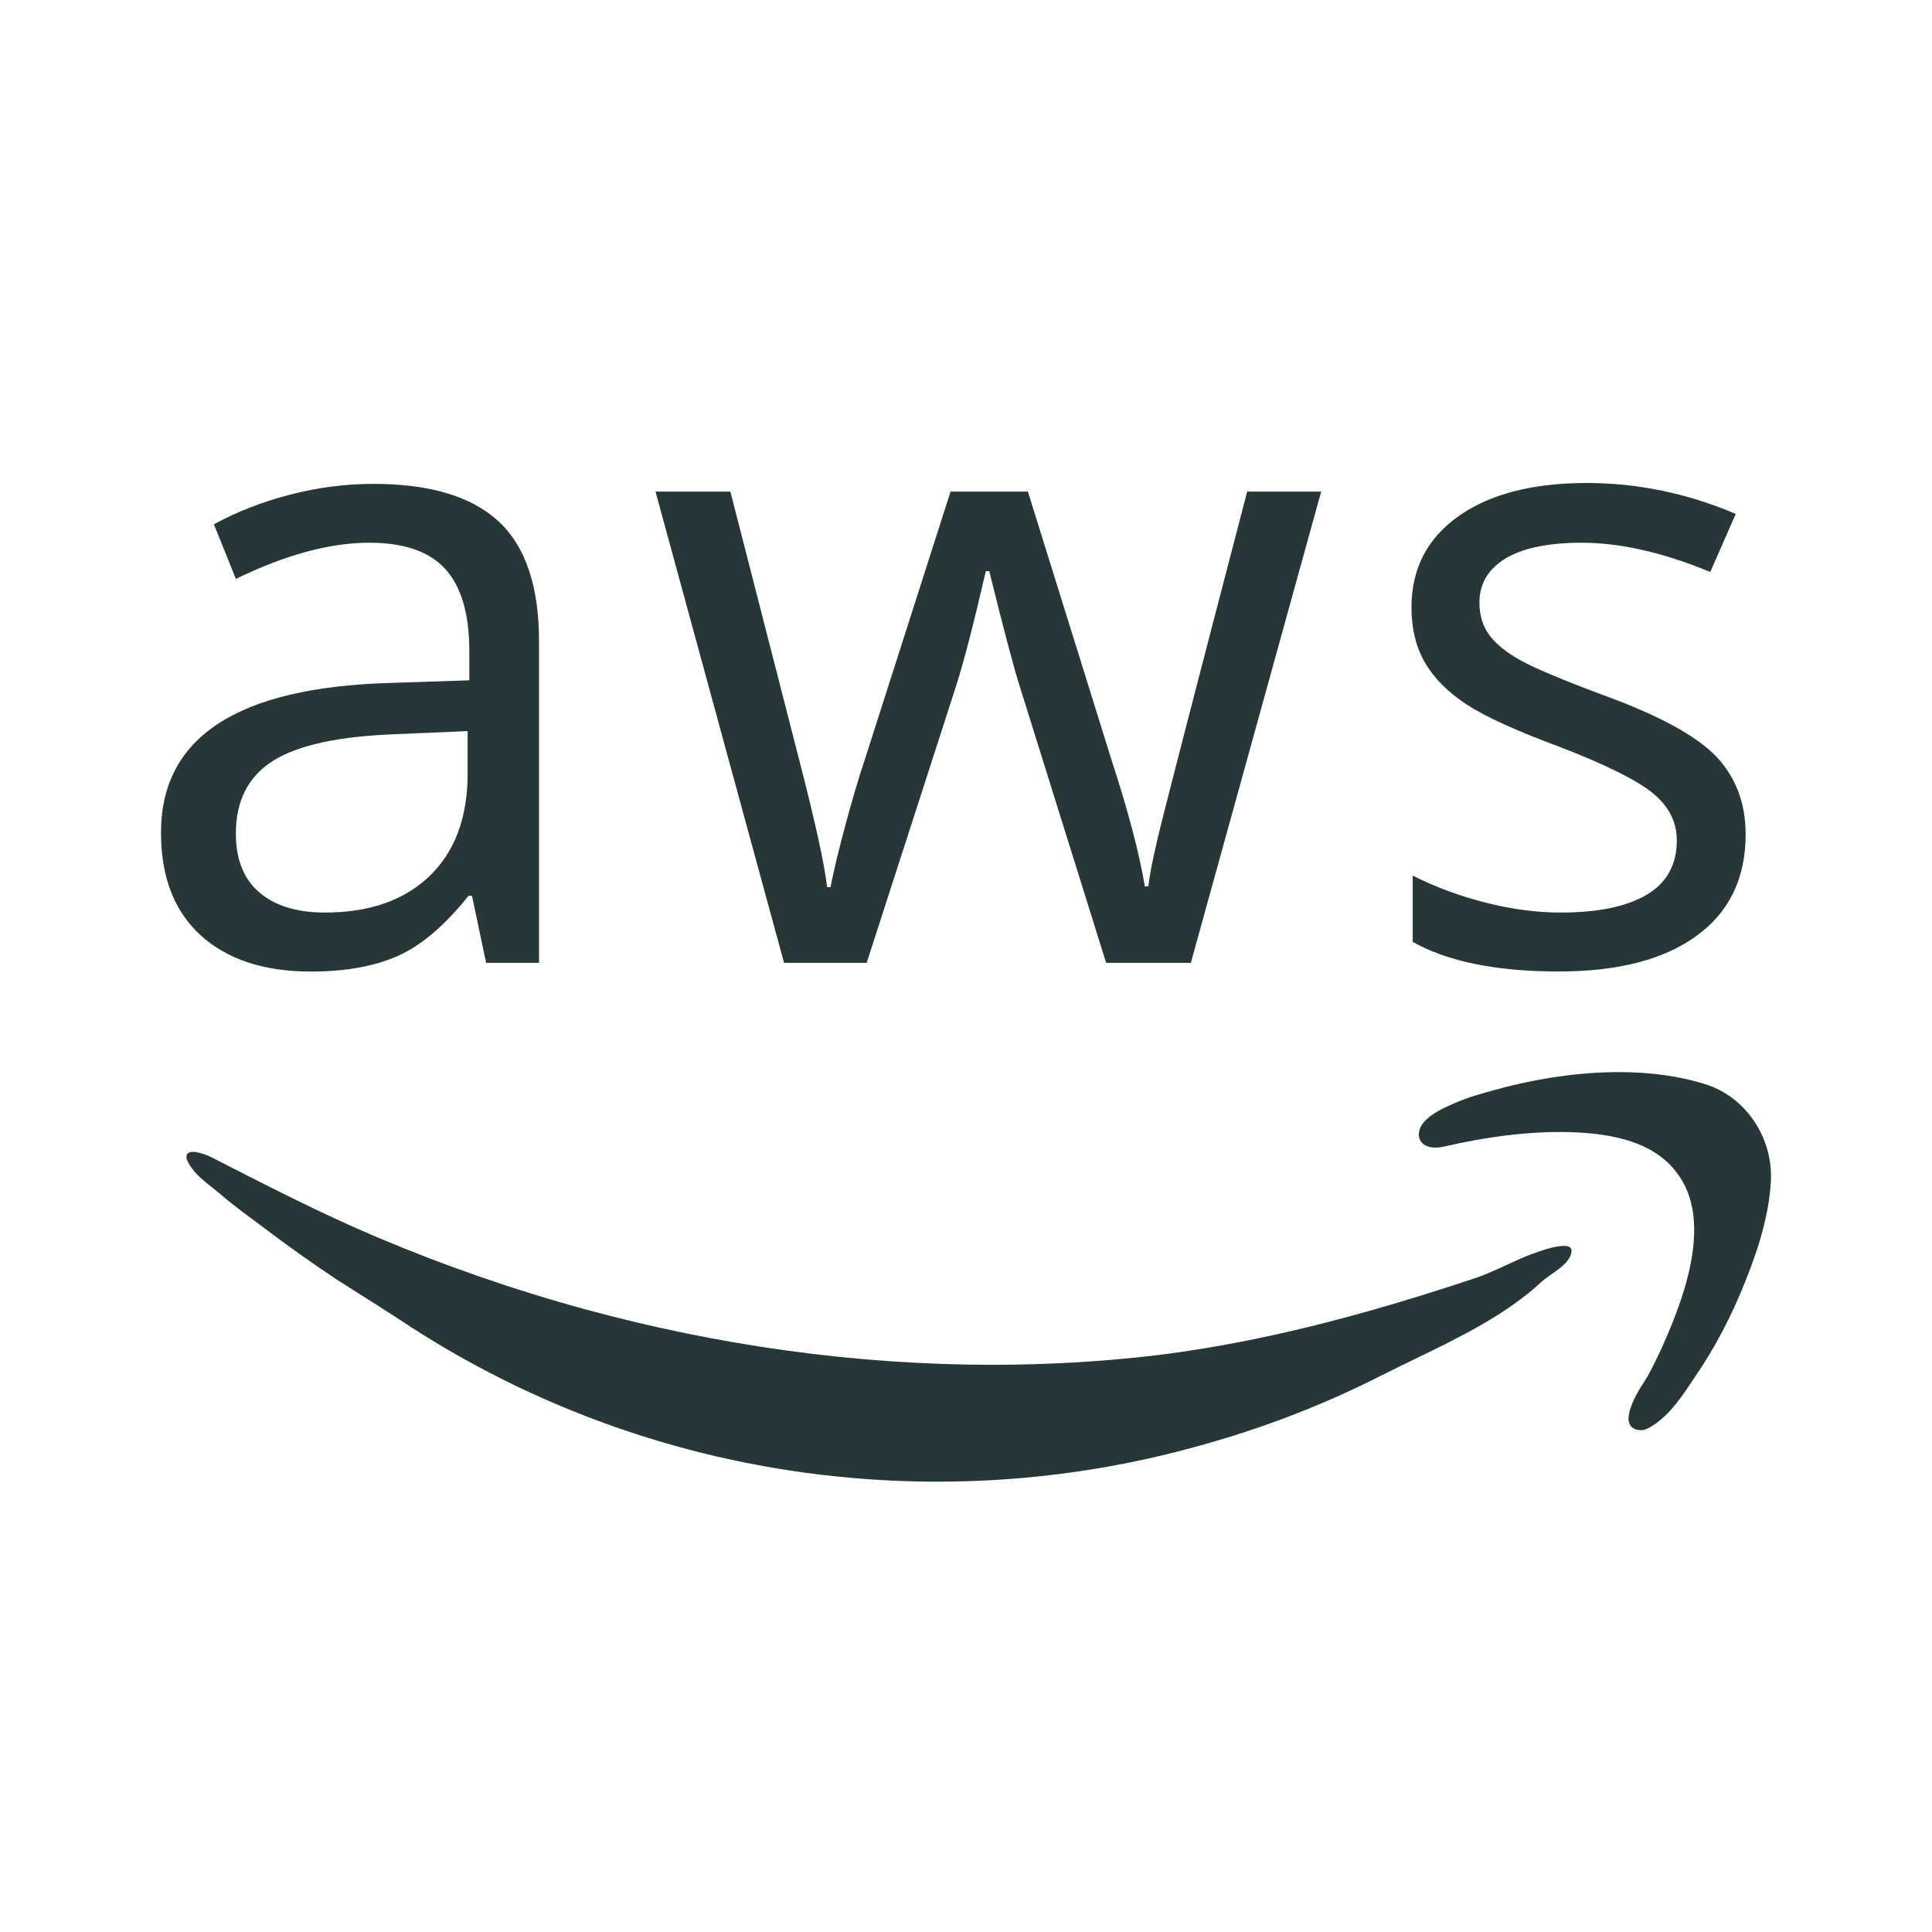 <?xml version="1.0" encoding="UTF-8"?>
<svg width="24px" height="24px" viewBox="0 0 24 24" version="1.1" xmlns="http://www.w3.org/2000/svg" xmlns:xlink="http://www.w3.org/1999/xlink">
    <title>Icons/Large Set/AWS Thin Version</title>
    <g id="Icons/Large-Set/AWS-Thin-Version" stroke="none" stroke-width="1" fill="none" fill-rule="evenodd">
        <path d="M2.618,14.372 C3.298,14.718 3.976,15.07 4.679,15.367 C5.521,15.723 6.385,16.023 7.267,16.264 C8.915,16.713 10.621,16.954 12.33,16.954 C12.997,16.954 13.664,16.916 14.312,16.842 C15.234,16.732 16.142,16.531 17.033,16.278 C17.467,16.155 17.898,16.02 18.326,15.877 C18.538,15.806 18.735,15.699 18.941,15.613 C19.026,15.578 19.535,15.373 19.522,15.544 C19.509,15.709 19.255,15.825 19.151,15.922 C18.706,16.334 18.137,16.61 17.587,16.877 C17.448,16.944 17.311,17.011 17.176,17.079 C16.49,17.428 15.774,17.709 15.048,17.917 C13.945,18.241 12.799,18.406 11.641,18.406 C11.289,18.406 10.932,18.39 10.582,18.359 C8.569,18.185 6.62,17.501 4.948,16.382 C4.779,16.272 4.613,16.167 4.446,16.062 L4.193,15.901 C3.887,15.699 3.578,15.479 3.279,15.253 C3.095,15.113 2.905,14.98 2.731,14.829 C2.589,14.707 2.424,14.607 2.336,14.436 C2.324,14.416 2.315,14.393 2.316,14.369 C2.322,14.247 2.563,14.344 2.618,14.372 Z M20.11,13.318 C20.507,13.318 20.87,13.369 21.189,13.47 C21.691,13.629 22.031,14.14 21.998,14.685 C21.976,15.045 21.875,15.438 21.679,15.922 C21.505,16.36 21.294,16.759 21.053,17.108 L20.986,17.208 C20.85,17.41 20.711,17.604 20.497,17.73 C20.457,17.754 20.41,17.771 20.363,17.765 L20.329,17.759 L20.329,17.759 C20.099,17.694 20.336,17.302 20.404,17.197 C20.428,17.161 20.45,17.126 20.467,17.097 C20.55,16.947 20.627,16.783 20.698,16.619 C20.792,16.401 20.909,16.108 20.983,15.789 C21.102,15.261 21.052,14.862 20.833,14.572 C20.623,14.287 20.266,14.125 19.741,14.078 C19.622,14.067 19.501,14.062 19.381,14.062 C18.903,14.062 18.418,14.133 17.954,14.24 C17.88,14.257 17.799,14.266 17.728,14.238 C17.597,14.187 17.604,14.044 17.68,13.95 C17.772,13.836 17.923,13.77 18.052,13.711 C18.227,13.633 18.407,13.584 18.582,13.536 C19.103,13.393 19.631,13.318 20.11,13.318 Z M4.639,6.011 C5.338,6.011 5.855,6.165 6.191,6.475 C6.528,6.785 6.696,7.282 6.696,7.966 L6.696,11.961 L6.039,11.961 L5.863,11.128 L5.82,11.128 C5.528,11.495 5.236,11.743 4.946,11.873 C4.656,12.003 4.294,12.069 3.859,12.069 C3.278,12.069 2.824,11.918 2.494,11.62 C2.165,11.32 2,10.895 2,10.343 C2,9.16 2.945,8.54 4.837,8.484 L5.83,8.451 L5.83,8.088 C5.83,7.63 5.732,7.29 5.534,7.071 C5.336,6.851 5.02,6.742 4.586,6.742 C4.098,6.742 3.546,6.892 2.93,7.191 L2.657,6.513 C2.945,6.356 3.262,6.233 3.606,6.144 C3.949,6.055 4.294,6.011 4.639,6.011 Z M19.714,6 C20.344,6 20.96,6.128 21.562,6.384 L21.246,7.105 C20.659,6.863 20.127,6.742 19.65,6.742 C19.229,6.742 18.912,6.809 18.698,6.94 C18.485,7.072 18.378,7.253 18.378,7.485 C18.378,7.642 18.418,7.775 18.498,7.885 C18.578,7.996 18.707,8.101 18.885,8.201 C19.063,8.3 19.405,8.444 19.911,8.633 C20.606,8.886 21.074,9.141 21.319,9.397 C21.562,9.654 21.685,9.976 21.685,10.364 C21.685,10.909 21.482,11.33 21.076,11.625 C20.67,11.921 20.1,12.068 19.366,12.068 C18.59,12.068 17.985,11.946 17.549,11.7 L17.549,10.877 C17.831,11.02 18.133,11.131 18.455,11.213 C18.778,11.295 19.088,11.336 19.388,11.336 C19.85,11.336 20.206,11.262 20.456,11.115 C20.705,10.967 20.83,10.742 20.83,10.439 C20.83,10.211 20.731,10.016 20.533,9.854 C20.336,9.692 19.95,9.5 19.377,9.279 C18.832,9.077 18.445,8.9 18.215,8.749 C17.986,8.597 17.814,8.425 17.702,8.232 C17.59,8.04 17.534,7.811 17.534,7.544 C17.534,7.066 17.728,6.69 18.116,6.414 C18.504,6.138 19.036,6 19.714,6 Z M9.073,6.107 C9.45,7.577 9.737,8.698 9.935,9.467 C10.133,10.236 10.246,10.754 10.274,11.021 L10.317,11.021 C10.356,10.819 10.419,10.556 10.506,10.233 C10.594,9.911 10.669,9.655 10.733,9.467 L11.808,6.107 L12.769,6.107 L13.816,9.467 C14.016,10.079 14.151,10.594 14.222,11.011 L14.265,11.011 C14.279,10.883 14.317,10.685 14.38,10.418 C14.442,10.15 14.813,8.713 15.493,6.107 L16.412,6.107 L14.793,11.961 L13.741,11.961 L12.668,8.527 C12.6,8.317 12.473,7.839 12.289,7.095 L12.246,7.095 C12.103,7.718 11.979,8.2 11.872,8.537 L10.766,11.961 L9.74,11.961 L8.143,6.107 L9.073,6.107 Z M5.809,9.082 L4.922,9.12 C4.217,9.145 3.709,9.254 3.397,9.448 C3.086,9.642 2.93,9.944 2.93,10.354 C2.93,10.675 3.026,10.918 3.221,11.085 C3.415,11.252 3.687,11.336 4.036,11.336 C4.588,11.336 5.021,11.185 5.336,10.883 C5.651,10.579 5.809,10.156 5.809,9.611 L5.809,9.082 Z" id="Combined-Shape" fill="#273637"></path>
    </g>
</svg>